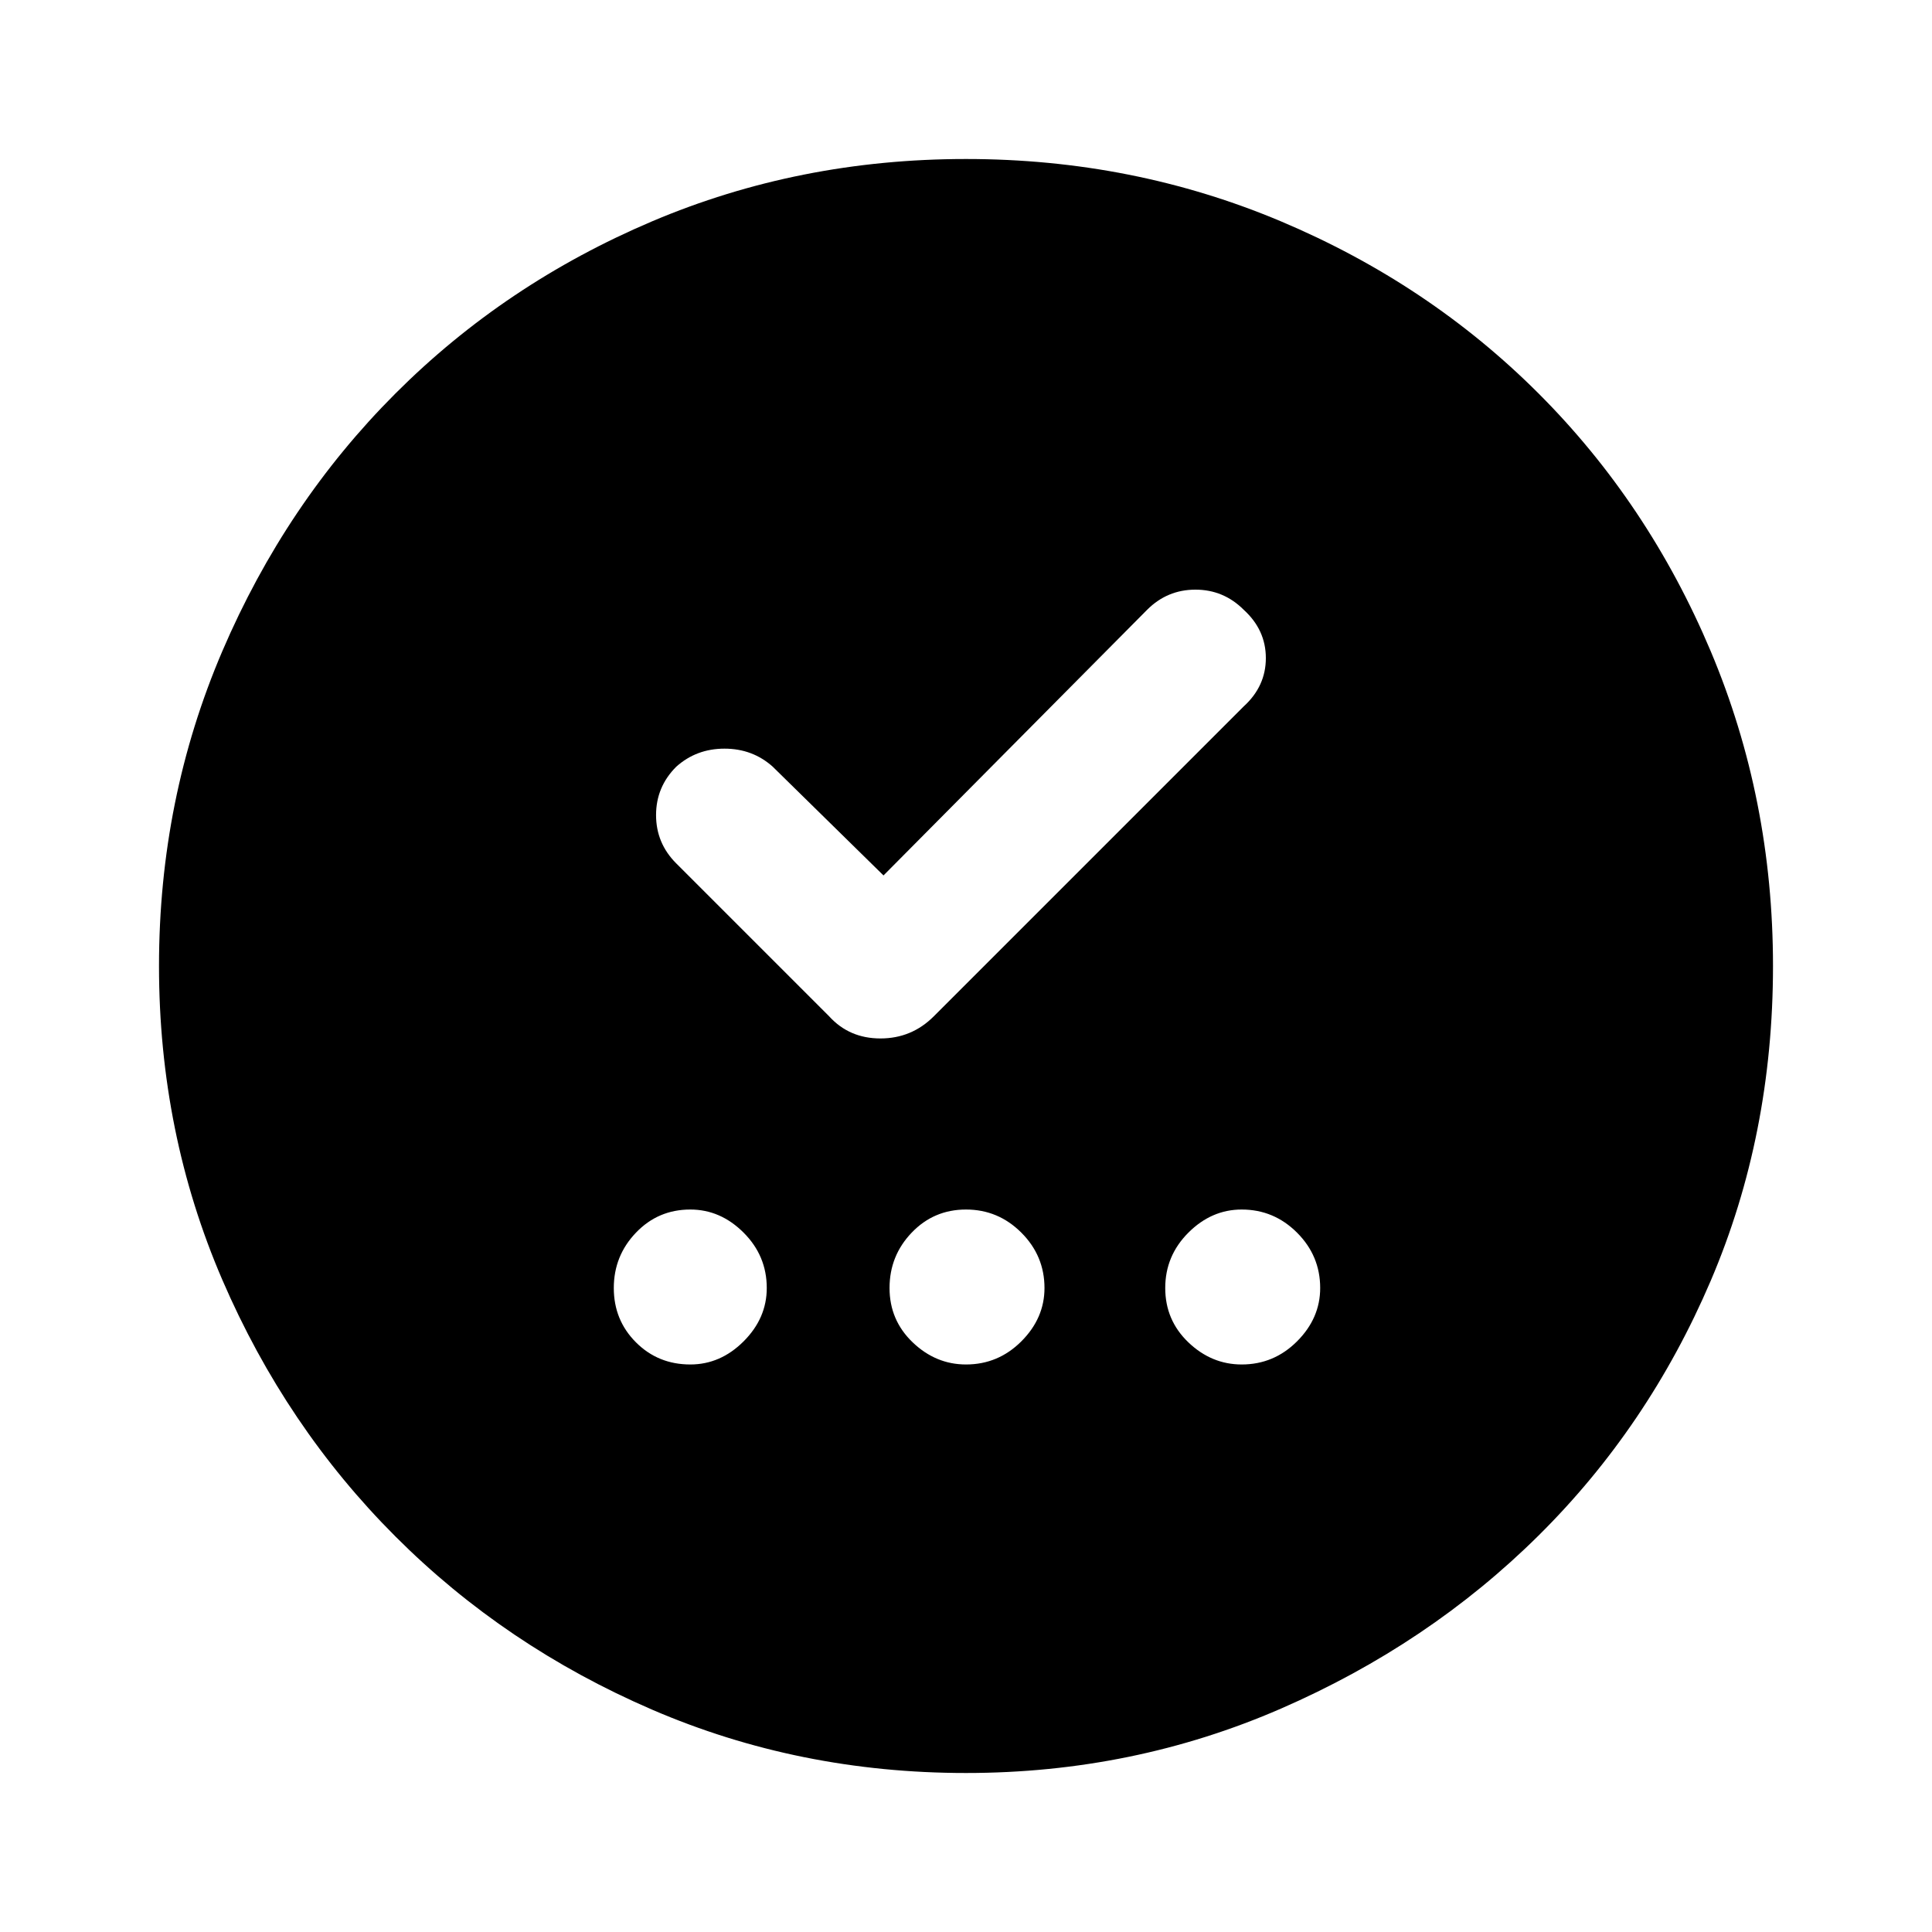 <svg xmlns="http://www.w3.org/2000/svg" height="40" width="40"><path d="M14.292 28.25q.625 0 1.104-.479.479-.479.479-1.104 0-.667-.479-1.146-.479-.479-1.104-.479-.667 0-1.125.479-.459.479-.459 1.146 0 .666.459 1.125.458.458 1.125.458Zm5.708 0q.667 0 1.146-.479.479-.479.479-1.104 0-.667-.479-1.146-.479-.479-1.146-.479-.667 0-1.125.479-.458.479-.458 1.146 0 .666.479 1.125.479.458 1.104.458Zm5.708 0q.667 0 1.146-.479.479-.479.479-1.104 0-.667-.479-1.146-.479-.479-1.146-.479-.625 0-1.104.479-.479.479-.479 1.146 0 .666.479 1.125.479.458 1.104.458Zm-7.416-10.125L16 15.875q-.417-.375-1-.375t-1 .375q-.417.417-.417 1t.417 1l3.167 3.167q.416.458 1.062.458.646 0 1.104-.458l6.417-6.417q.458-.417.458-1t-.458-1q-.417-.417-1-.417t-1 .417ZM20 36.708q-3.458 0-6.5-1.312-3.042-1.313-5.312-3.584-2.271-2.27-3.584-5.312-1.312-3.042-1.312-6.5t1.312-6.521q1.313-3.062 3.584-5.333 2.27-2.271 5.312-3.563 3.042-1.291 6.5-1.291t6.521 1.291q3.062 1.292 5.333 3.563 2.271 2.271 3.563 5.333 1.291 3.063 1.291 6.521 0 3.5-1.291 6.521-1.292 3.021-3.563 5.271t-5.333 3.583Q23.458 36.708 20 36.708Z"/></svg>